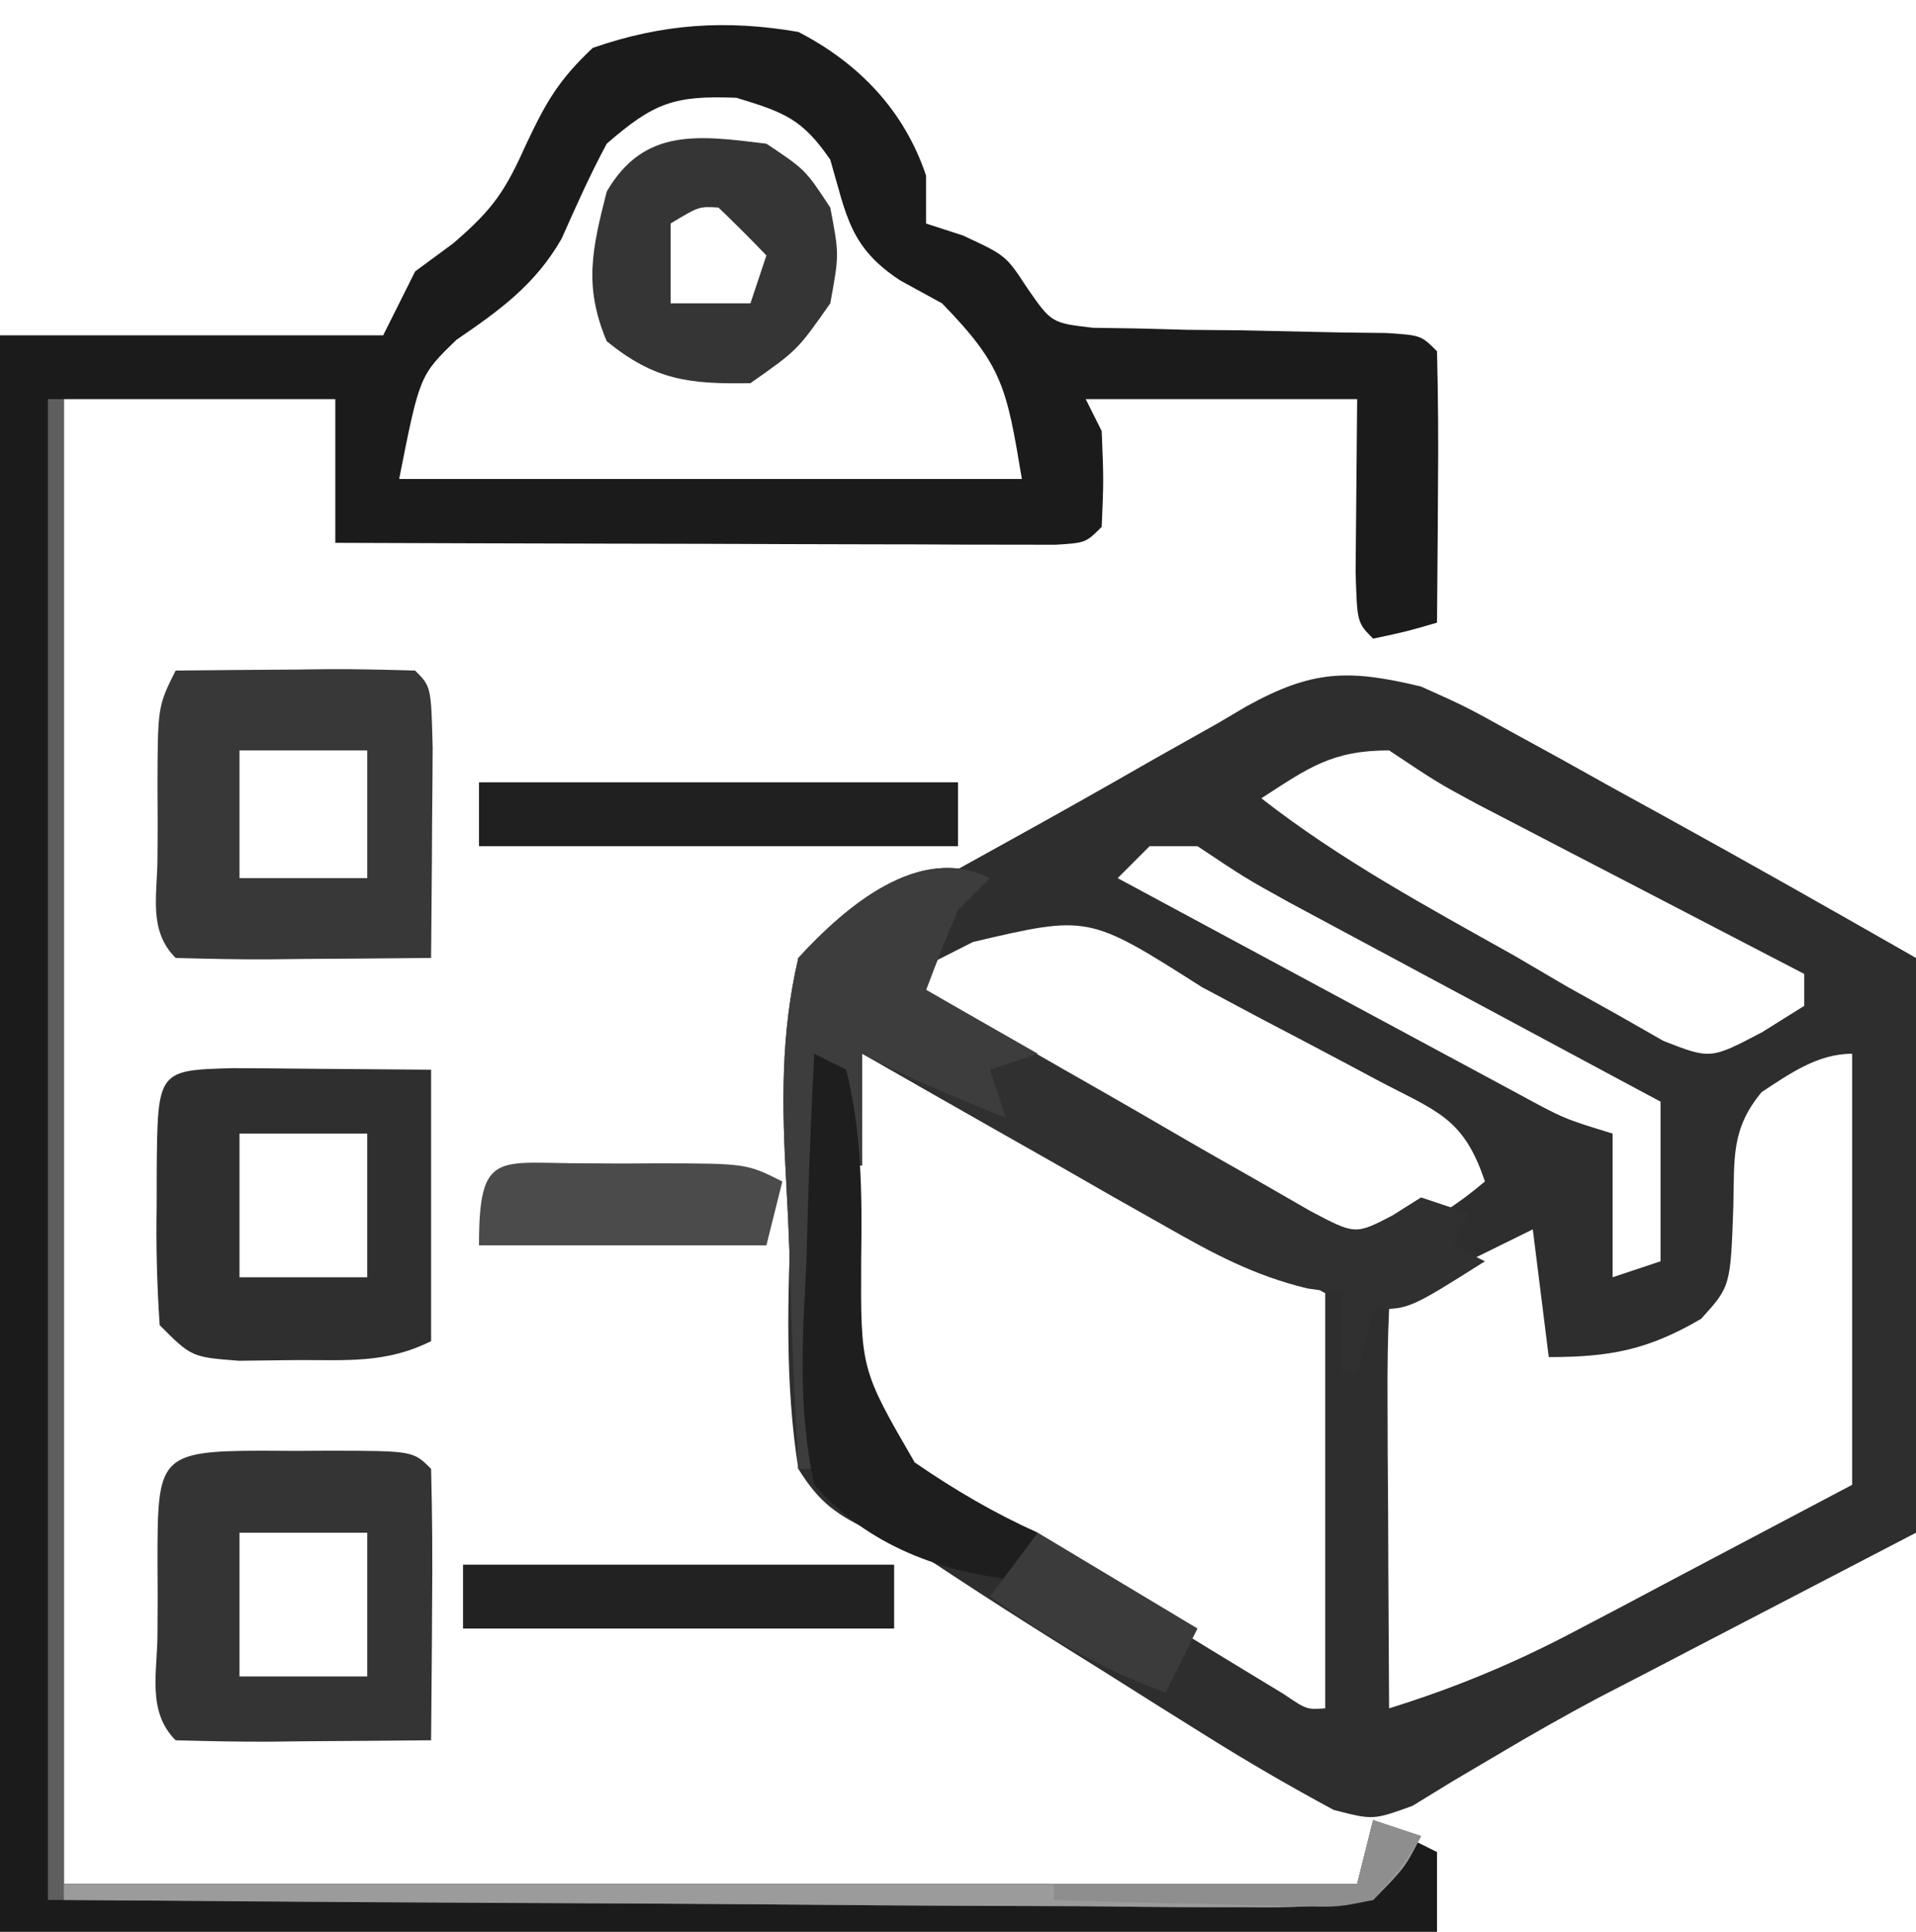 <?xml version="1.0" encoding="UTF-8"?>
<svg version="1.1" xmlns="http://www.w3.org/2000/svg" width="120" height="121">
<path d="M0 0 C2.773 1.243 2.773 1.243 5.59 2.801 C6.622 3.366 7.654 3.931 8.717 4.514 C9.78 5.107 10.842 5.701 11.938 6.312 C12.996 6.895 14.055 7.477 15.146 8.076 C20.46 11.003 25.733 13.99 31 17 C31 28.88 31 40.76 31 53 C20.188 58.625 20.188 58.625 16.852 60.358 C15.493 61.066 15.493 61.066 14.105 61.789 C13.095 62.311 12.085 62.834 11.044 63.372 C8.99 64.47 6.962 65.617 4.959 66.808 C3.52 67.657 3.52 67.657 2.051 68.523 C1.198 69.046 0.345 69.569 -0.534 70.107 C-3 71 -3 71 -5.472 70.361 C-8.208 68.888 -10.859 67.35 -13.492 65.699 C-15.045 64.728 -15.045 64.728 -16.629 63.736 C-17.7 63.06 -18.771 62.384 -19.875 61.688 C-20.938 61.023 -22.002 60.358 -23.098 59.674 C-25.163 58.377 -27.216 57.061 -29.255 55.723 C-31.862 53.996 -31.862 53.996 -34.302 52.978 C-36.603 51.858 -37.636 51.186 -39 49 C-39.857 43.536 -39.658 38.197 -39.438 32.688 C-39.402 31.169 -39.37 29.65 -39.342 28.131 C-39.265 24.419 -39.144 20.71 -39 17 C-34.666 14.577 -30.328 12.162 -25.98 9.762 C-22.863 8.04 -19.763 6.295 -16.676 4.52 C-15.367 3.783 -14.059 3.048 -12.75 2.312 C-11.858 1.787 -11.858 1.787 -10.949 1.25 C-6.797 -1.049 -4.544 -1.092 0 0 Z M-10 7 C-5.049 10.868 0.408 13.807 5.875 16.875 C6.951 17.507 8.028 18.138 9.137 18.789 C10.182 19.372 11.228 19.954 12.305 20.555 C13.728 21.367 13.728 21.367 15.179 22.195 C18.126 23.348 18.126 23.348 21.356 21.653 C22.228 21.107 23.101 20.562 24 20 C24 19.34 24 18.68 24 18 C22.978 17.47 22.978 17.47 21.936 16.93 C18.852 15.33 15.77 13.728 12.688 12.125 C11.616 11.569 10.544 11.014 9.439 10.441 C8.411 9.906 7.383 9.371 6.324 8.82 C5.376 8.328 4.428 7.836 3.452 7.329 C1 6 1 6 -2 4 C-5.576 4 -7.053 5.088 -10 7 Z M-17 10 C-17.66 10.66 -18.32 11.32 -19 12 C-15.069 14.121 -11.136 16.239 -7.202 18.354 C-5.864 19.074 -4.526 19.794 -3.189 20.516 C-1.267 21.553 0.658 22.587 2.582 23.621 C3.739 24.244 4.897 24.867 6.089 25.51 C8.952 27.068 8.952 27.068 12 28 C12 30.97 12 33.94 12 37 C12.99 36.67 13.98 36.34 15 36 C15 32.7 15 29.4 15 26 C14.228 25.586 13.456 25.173 12.661 24.747 C9.792 23.208 6.924 21.669 4.056 20.128 C2.816 19.463 1.576 18.797 0.335 18.132 C-1.451 17.176 -3.235 16.217 -5.02 15.258 C-6.093 14.682 -7.167 14.106 -8.273 13.512 C-11 12 -11 12 -14 10 C-14.99 10 -15.98 10 -17 10 Z M-28.062 16 C-29.163 16.557 -29.163 16.557 -30.285 17.125 C-31.134 17.558 -31.134 17.558 -32 18 C-27.835 22.611 -22.118 25.339 -16.812 28.438 C-15.701 29.125 -14.589 29.813 -13.443 30.521 C-7.79 34.107 -7.79 34.107 -1.416 34.516 C0.609 33.506 2.28 32.463 4 31 C2.654 26.961 0.969 26.615 -2.75 24.645 C-3.61 24.185 -3.61 24.185 -4.487 23.716 C-6.32 22.739 -8.16 21.776 -10 20.812 C-11.24 20.153 -12.48 19.492 -13.719 18.83 C-20.832 14.302 -20.832 14.302 -28.062 16 Z M-35 23 C-35.462 28.82 -35.723 34.618 -35.594 40.457 C-35.575 41.416 -35.556 42.375 -35.537 43.363 C-34.862 46.678 -33.618 48.012 -31.125 50.25 C-29.099 51.2 -27.054 52.11 -25 53 C-21.766 54.905 -18.61 56.932 -15.438 58.938 C-13.856 59.911 -12.272 60.879 -10.684 61.84 C-9.998 62.256 -9.313 62.672 -8.607 63.101 C-7.161 64.081 -7.161 64.081 -6 64 C-6 55.42 -6 46.84 -6 38 C-9.806 35.86 -13.614 33.722 -17.426 31.591 C-18.723 30.865 -20.018 30.138 -21.313 29.409 C-23.173 28.362 -25.035 27.321 -26.898 26.281 C-28.019 25.653 -29.14 25.024 -30.294 24.377 C-32.791 22.849 -32.791 22.849 -35 23 Z M21.34 25.395 C19.415 27.701 19.63 29.537 19.562 32.5 C19.386 37.575 19.386 37.575 17.539 39.605 C14.216 41.547 11.847 42 8 42 C7.67 39.36 7.34 36.72 7 34 C5.686 34.643 4.374 35.29 3.062 35.938 C2.332 36.297 1.601 36.657 0.848 37.027 C-0.962 37.864 -0.962 37.864 -2 39 C-2.087 40.854 -2.107 42.711 -2.098 44.566 C-2.094 45.691 -2.091 46.816 -2.088 47.975 C-2.08 49.159 -2.071 50.343 -2.062 51.562 C-2.058 52.75 -2.053 53.938 -2.049 55.162 C-2.037 58.108 -2.021 61.054 -2 64 C2.107 62.723 5.816 61.187 9.617 59.18 C10.536 58.697 11.455 58.215 12.402 57.718 C13.548 57.11 14.694 56.502 15.875 55.875 C19.546 53.936 23.218 51.998 27 50 C27 41.09 27 32.18 27 23 C24.832 23 23.091 24.253 21.34 25.395 Z " fill="#2E2E2E" transform="translate(89,43)"/>
<path d="M0 0 C3.781 1.948 6.641 4.924 8 9 C8 9.99 8 10.98 8 12 C9.145 12.371 9.145 12.371 10.312 12.75 C13 14 13 14 14.337 16.042 C15.851 18.226 15.851 18.226 18.436 18.53 C19.848 18.552 19.848 18.552 21.289 18.574 C22.824 18.616 22.824 18.616 24.391 18.658 C25.992 18.673 25.992 18.673 27.625 18.688 C29.742 18.729 31.859 18.775 33.977 18.824 C35.385 18.841 35.385 18.841 36.823 18.858 C39 19 39 19 40 20 C40.073 22.863 40.092 25.701 40.062 28.562 C40.058 29.369 40.053 30.175 40.049 31.006 C40.037 33.004 40.019 35.002 40 37 C38.062 37.562 38.062 37.562 36 38 C35 37 35 37 34.902 33.84 C34.935 30.227 34.967 26.613 35 23 C29.39 23 23.78 23 18 23 C18.495 23.99 18.495 23.99 19 25 C19.125 28.062 19.125 28.062 19 31 C18 32 18 32 16.095 32.12 C15.263 32.118 14.43 32.116 13.572 32.114 C12.631 32.113 11.69 32.113 10.721 32.113 C9.698 32.108 8.675 32.103 7.621 32.098 C6.579 32.096 5.537 32.095 4.464 32.093 C1.122 32.088 -2.22 32.075 -5.562 32.062 C-7.822 32.057 -10.082 32.053 -12.342 32.049 C-17.895 32.038 -23.447 32.02 -29 32 C-29 29.03 -29 26.06 -29 23 C-34.61 23 -40.22 23 -46 23 C-46 53.69 -46 84.38 -46 116 C-19.27 116 7.46 116 35 116 C35.495 114.02 35.495 114.02 36 112 C37.98 112.99 37.98 112.99 40 114 C40 115.65 40 117.3 40 119 C10.3 119 -19.4 119 -50 119 C-50 86 -50 53 -50 19 C-42.08 19 -34.16 19 -26 19 C-25.34 17.68 -24.68 16.36 -24 15 C-23.216 14.422 -22.433 13.845 -21.625 13.25 C-19.047 11.04 -18.343 9.923 -17 6.938 C-15.778 4.354 -14.992 2.993 -12.875 1 C-8.532 -0.511 -4.538 -0.784 0 0 Z M-12 7 C-13.046 8.946 -13.93 10.935 -14.828 12.953 C-16.477 15.832 -18.704 17.433 -21.414 19.285 C-23.717 21.516 -23.717 21.516 -25 28 C-12.13 28 0.74 28 14 28 C13.041 22.247 12.802 20.907 9 17 C8.134 16.526 7.268 16.051 6.375 15.562 C3.222 13.488 3.034 11.547 2 8 C0.236 5.442 -0.862 5.042 -3.875 4.125 C-7.786 3.969 -9.046 4.434 -12 7 Z " fill="#1B1B1B" transform="translate(50,2)"/>
<path d="M0 0 C-0.66 0.66 -1.32 1.32 -2 2 C-2.707 3.65 -3.379 5.316 -4 7 C-0.24 9.193 3.532 11.366 7.316 13.519 C8.601 14.254 9.884 14.995 11.163 15.742 C13.001 16.815 14.85 17.866 16.703 18.914 C17.813 19.553 18.924 20.192 20.067 20.85 C22.88 22.337 22.88 22.337 25.206 21.13 C25.798 20.757 26.39 20.384 27 20 C27.99 20.33 28.98 20.66 30 21 C29.67 21.66 29.34 22.32 29 23 C29.66 23.33 30.32 23.66 31 24 C26.25 27 26.25 27 24 27 C23.67 28.32 23.34 29.64 23 31 C22.67 31 22.34 31 22 31 C22 29.35 22 27.7 22 26 C21.298 25.9 20.596 25.8 19.872 25.698 C16.528 24.885 14.033 23.542 11.043 21.84 C9.931 21.211 8.819 20.583 7.674 19.936 C6.512 19.27 5.35 18.604 4.188 17.938 C3.006 17.267 1.825 16.597 0.643 15.928 C-2.242 14.291 -5.122 12.649 -8 11 C-8 13.31 -8 15.62 -8 18 C-8.33 18 -8.66 18 -9 18 C-9.33 16.02 -9.66 14.04 -10 12 C-10.33 20.25 -10.66 28.5 -11 37 C-11.33 37 -11.66 37 -12 37 C-12.248 32.553 -12.429 28.11 -12.549 23.658 C-12.599 22.146 -12.668 20.635 -12.754 19.125 C-13.027 14.252 -13.115 9.773 -12 5 C-9.05 1.785 -4.418 -2.209 0 0 Z " fill="#303030" transform="translate(62,55)"/>
<path d="M0 0 C2.479 -0.027 4.958 -0.047 7.438 -0.062 C8.145 -0.071 8.852 -0.079 9.58 -0.088 C11.387 -0.097 13.194 -0.052 15 0 C16 1 16 1 16.098 4.816 C16.091 6.398 16.079 7.981 16.062 9.562 C16.058 10.369 16.053 11.175 16.049 12.006 C16.037 14.004 16.019 16.002 16 18 C13.354 18.027 10.708 18.047 8.062 18.062 C7.308 18.071 6.553 18.079 5.775 18.088 C3.85 18.097 1.925 18.052 0 18 C-1.746 16.254 -1.132 14.001 -1.137 11.678 C-1.133 10.98 -1.129 10.282 -1.125 9.562 C-1.129 8.868 -1.133 8.174 -1.137 7.459 C-1.127 2.253 -1.127 2.253 0 0 Z M4 5 C4 7.64 4 10.28 4 13 C6.64 13 9.28 13 12 13 C12 10.36 12 7.72 12 5 C9.36 5 6.72 5 4 5 Z " fill="#383838" transform="translate(11,42)"/>
<path d="M0 0 C0.703 0.004 1.405 0.008 2.129 0.012 C2.831 0.008 3.534 0.004 4.258 0 C9.502 0.01 9.502 0.01 10.629 1.137 C10.702 3.999 10.721 6.837 10.691 9.699 C10.687 10.506 10.682 11.312 10.678 12.143 C10.666 14.141 10.648 16.139 10.629 18.137 C7.983 18.164 5.337 18.183 2.691 18.199 C1.937 18.208 1.182 18.216 0.404 18.225 C-1.521 18.233 -3.446 18.189 -5.371 18.137 C-7.192 16.316 -6.503 13.83 -6.508 11.41 C-6.504 10.66 -6.5 9.91 -6.496 9.137 C-6.5 8.386 -6.504 7.636 -6.508 6.863 C-6.496 0.44 -6.46 0.012 0 0 Z M-1.371 5.137 C-1.371 8.107 -1.371 11.077 -1.371 14.137 C1.269 14.137 3.909 14.137 6.629 14.137 C6.629 11.167 6.629 8.197 6.629 5.137 C3.989 5.137 1.349 5.137 -1.371 5.137 Z " fill="#343434" transform="translate(16.371,90.863)"/>
<path d="M0 0 C1.488 0.006 2.977 0.019 4.465 0.035 C7.084 0.056 9.704 0.076 12.402 0.098 C12.402 5.708 12.402 11.318 12.402 17.098 C9.554 18.522 7.074 18.268 3.902 18.285 C2.737 18.299 1.572 18.314 0.371 18.328 C-2.598 18.098 -2.598 18.098 -4.598 16.098 C-4.769 13.535 -4.83 11.094 -4.785 8.535 C-4.785 7.837 -4.784 7.139 -4.783 6.42 C-4.728 0.128 -4.728 0.128 0 0 Z M0.402 4.098 C0.402 7.068 0.402 10.038 0.402 13.098 C3.042 13.098 5.682 13.098 8.402 13.098 C8.402 10.128 8.402 7.158 8.402 4.098 C5.762 4.098 3.122 4.098 0.402 4.098 Z " fill="#2F2F2F" transform="translate(14.598,66.902)"/>
<path d="M0 0 C0.33 0 0.66 0 1 0 C1 30.69 1 61.38 1 93 C27.73 93 54.46 93 82 93 C82.495 91.02 82.495 91.02 83 89 C84.485 89.495 84.485 89.495 86 90 C84.997 91.972 84.997 91.972 83 94 C80.214 94.382 77.825 94.506 75.04 94.454 C73.806 94.455 73.806 94.455 72.546 94.456 C69.881 94.453 67.216 94.422 64.551 94.391 C62.906 94.385 61.261 94.381 59.616 94.378 C53.514 94.357 47.413 94.302 41.312 94.25 C27.679 94.168 14.046 94.085 0 94 C0 62.98 0 31.96 0 0 Z " fill="#5E5E5E" transform="translate(3,25)"/>
<path d="M0 0 C2.438 1.625 2.438 1.625 4 4 C4.562 6.938 4.562 6.938 4 10 C1.938 12.938 1.938 12.938 -1 15 C-4.843 15.066 -6.992 14.819 -10 12.375 C-11.456 8.916 -10.913 6.587 -10 3 C-7.671 -1.01 -4.264 -0.524 0 0 Z M-6 5 C-6 6.65 -6 8.3 -6 10 C-4.35 10 -2.7 10 -1 10 C-0.67 9.01 -0.34 8.02 0 7 C-0.979 5.979 -1.98 4.979 -3 4 C-4.224 3.925 -4.224 3.925 -6 5 Z " fill="#353535" transform="translate(48,9)"/>
<path d="M0 0 C-0.66 0.66 -1.32 1.32 -2 2 C-2.707 3.65 -3.379 5.316 -4 7 C-0.535 8.98 -0.535 8.98 3 11 C2.01 11.33 1.02 11.66 0 12 C0.33 12.99 0.66 13.98 1 15 C-2.083 13.801 -5.063 12.523 -8 11 C-8 13.31 -8 15.62 -8 18 C-8.33 18 -8.66 18 -9 18 C-9.33 16.02 -9.66 14.04 -10 12 C-10.33 20.25 -10.66 28.5 -11 37 C-11.33 37 -11.66 37 -12 37 C-12.248 32.553 -12.429 28.11 -12.549 23.658 C-12.599 22.146 -12.668 20.635 -12.754 19.125 C-13.027 14.252 -13.115 9.773 -12 5 C-9.05 1.785 -4.418 -2.209 0 0 Z " fill="#3D3D3D" transform="translate(62,55)"/>
<path d="M0 0 C0.99 0.495 0.99 0.495 2 1 C2.979 4.997 2.995 8.768 2.936 12.863 C2.902 19.755 2.902 19.755 6.289 25.598 C8.797 27.318 11.229 28.753 14 30 C13.67 30.99 13.34 31.98 13 33 C7.992 32.53 3.345 30.813 0 27 C-1.02 22.373 -0.753 17.897 -0.5 13.188 C-0.464 11.922 -0.428 10.657 -0.391 9.354 C-0.296 6.233 -0.165 3.118 0 0 Z " fill="#1E1E1E" transform="translate(51,66)"/>
<path d="M0 0 C9.9 0 19.8 0 30 0 C30 1.32 30 2.64 30 4 C20.1 4 10.2 4 0 4 C0 2.68 0 1.36 0 0 Z " fill="#202020" transform="translate(30,49)"/>
<path d="M0 0 C8.91 0 17.82 0 27 0 C27 1.32 27 2.64 27 4 C18.09 4 9.18 4 0 4 C0 2.68 0 1.36 0 0 Z " fill="#222222" transform="translate(29,98)"/>
<path d="M0 0 C1.119 0.006 1.119 0.006 2.26 0.012 C3.373 0.006 3.373 0.006 4.508 0 C10.069 0.01 10.069 0.01 12.322 1.137 C11.992 2.457 11.662 3.777 11.322 5.137 C5.382 5.137 -0.558 5.137 -6.678 5.137 C-6.678 -0.881 -5.519 0.01 0 0 Z " fill="#4B4B4B" transform="translate(36.678,72.863)"/>
<path d="M0 0 C0.99 0.33 1.98 0.66 3 1 C1.992 2.972 1.992 2.972 0 5 C-2.757 5.382 -5.113 5.507 -7.868 5.454 C-9.068 5.455 -9.068 5.455 -10.293 5.456 C-12.939 5.453 -15.584 5.422 -18.23 5.391 C-20.065 5.383 -21.899 5.377 -23.733 5.373 C-28.562 5.358 -33.39 5.319 -38.218 5.275 C-43.145 5.234 -48.071 5.215 -52.998 5.195 C-62.666 5.152 -72.333 5.084 -82 5 C-82 4.67 -82 4.34 -82 4 C-55.27 4 -28.54 4 -1 4 C-0.67 2.68 -0.34 1.36 0 0 Z " fill="#9B9B9B" transform="translate(86,114)"/>
<path d="M0 0 C3.3 1.98 6.6 3.96 10 6 C9.34 7.32 8.68 8.64 8 10 C3.89 8.55 0.567 6.489 -3 4 C-2.01 2.68 -1.02 1.36 0 0 Z " fill="#3B3B3B" transform="translate(65,96)"/>
<path d="M0 0 C0.99 0.33 1.98 0.66 3 1 C1.792 2.976 1.792 2.976 0 5 C-2.177 5.454 -2.177 5.454 -4.668 5.391 C-5.561 5.378 -6.453 5.365 -7.373 5.352 C-8.302 5.318 -9.231 5.285 -10.188 5.25 C-11.128 5.232 -12.068 5.214 -13.037 5.195 C-15.359 5.148 -17.679 5.082 -20 5 C-20 4.67 -20 4.34 -20 4 C-13.73 4 -7.46 4 -1 4 C-0.67 2.68 -0.34 1.36 0 0 Z " fill="#8E8E8E" transform="translate(86,114)"/>
</svg>
